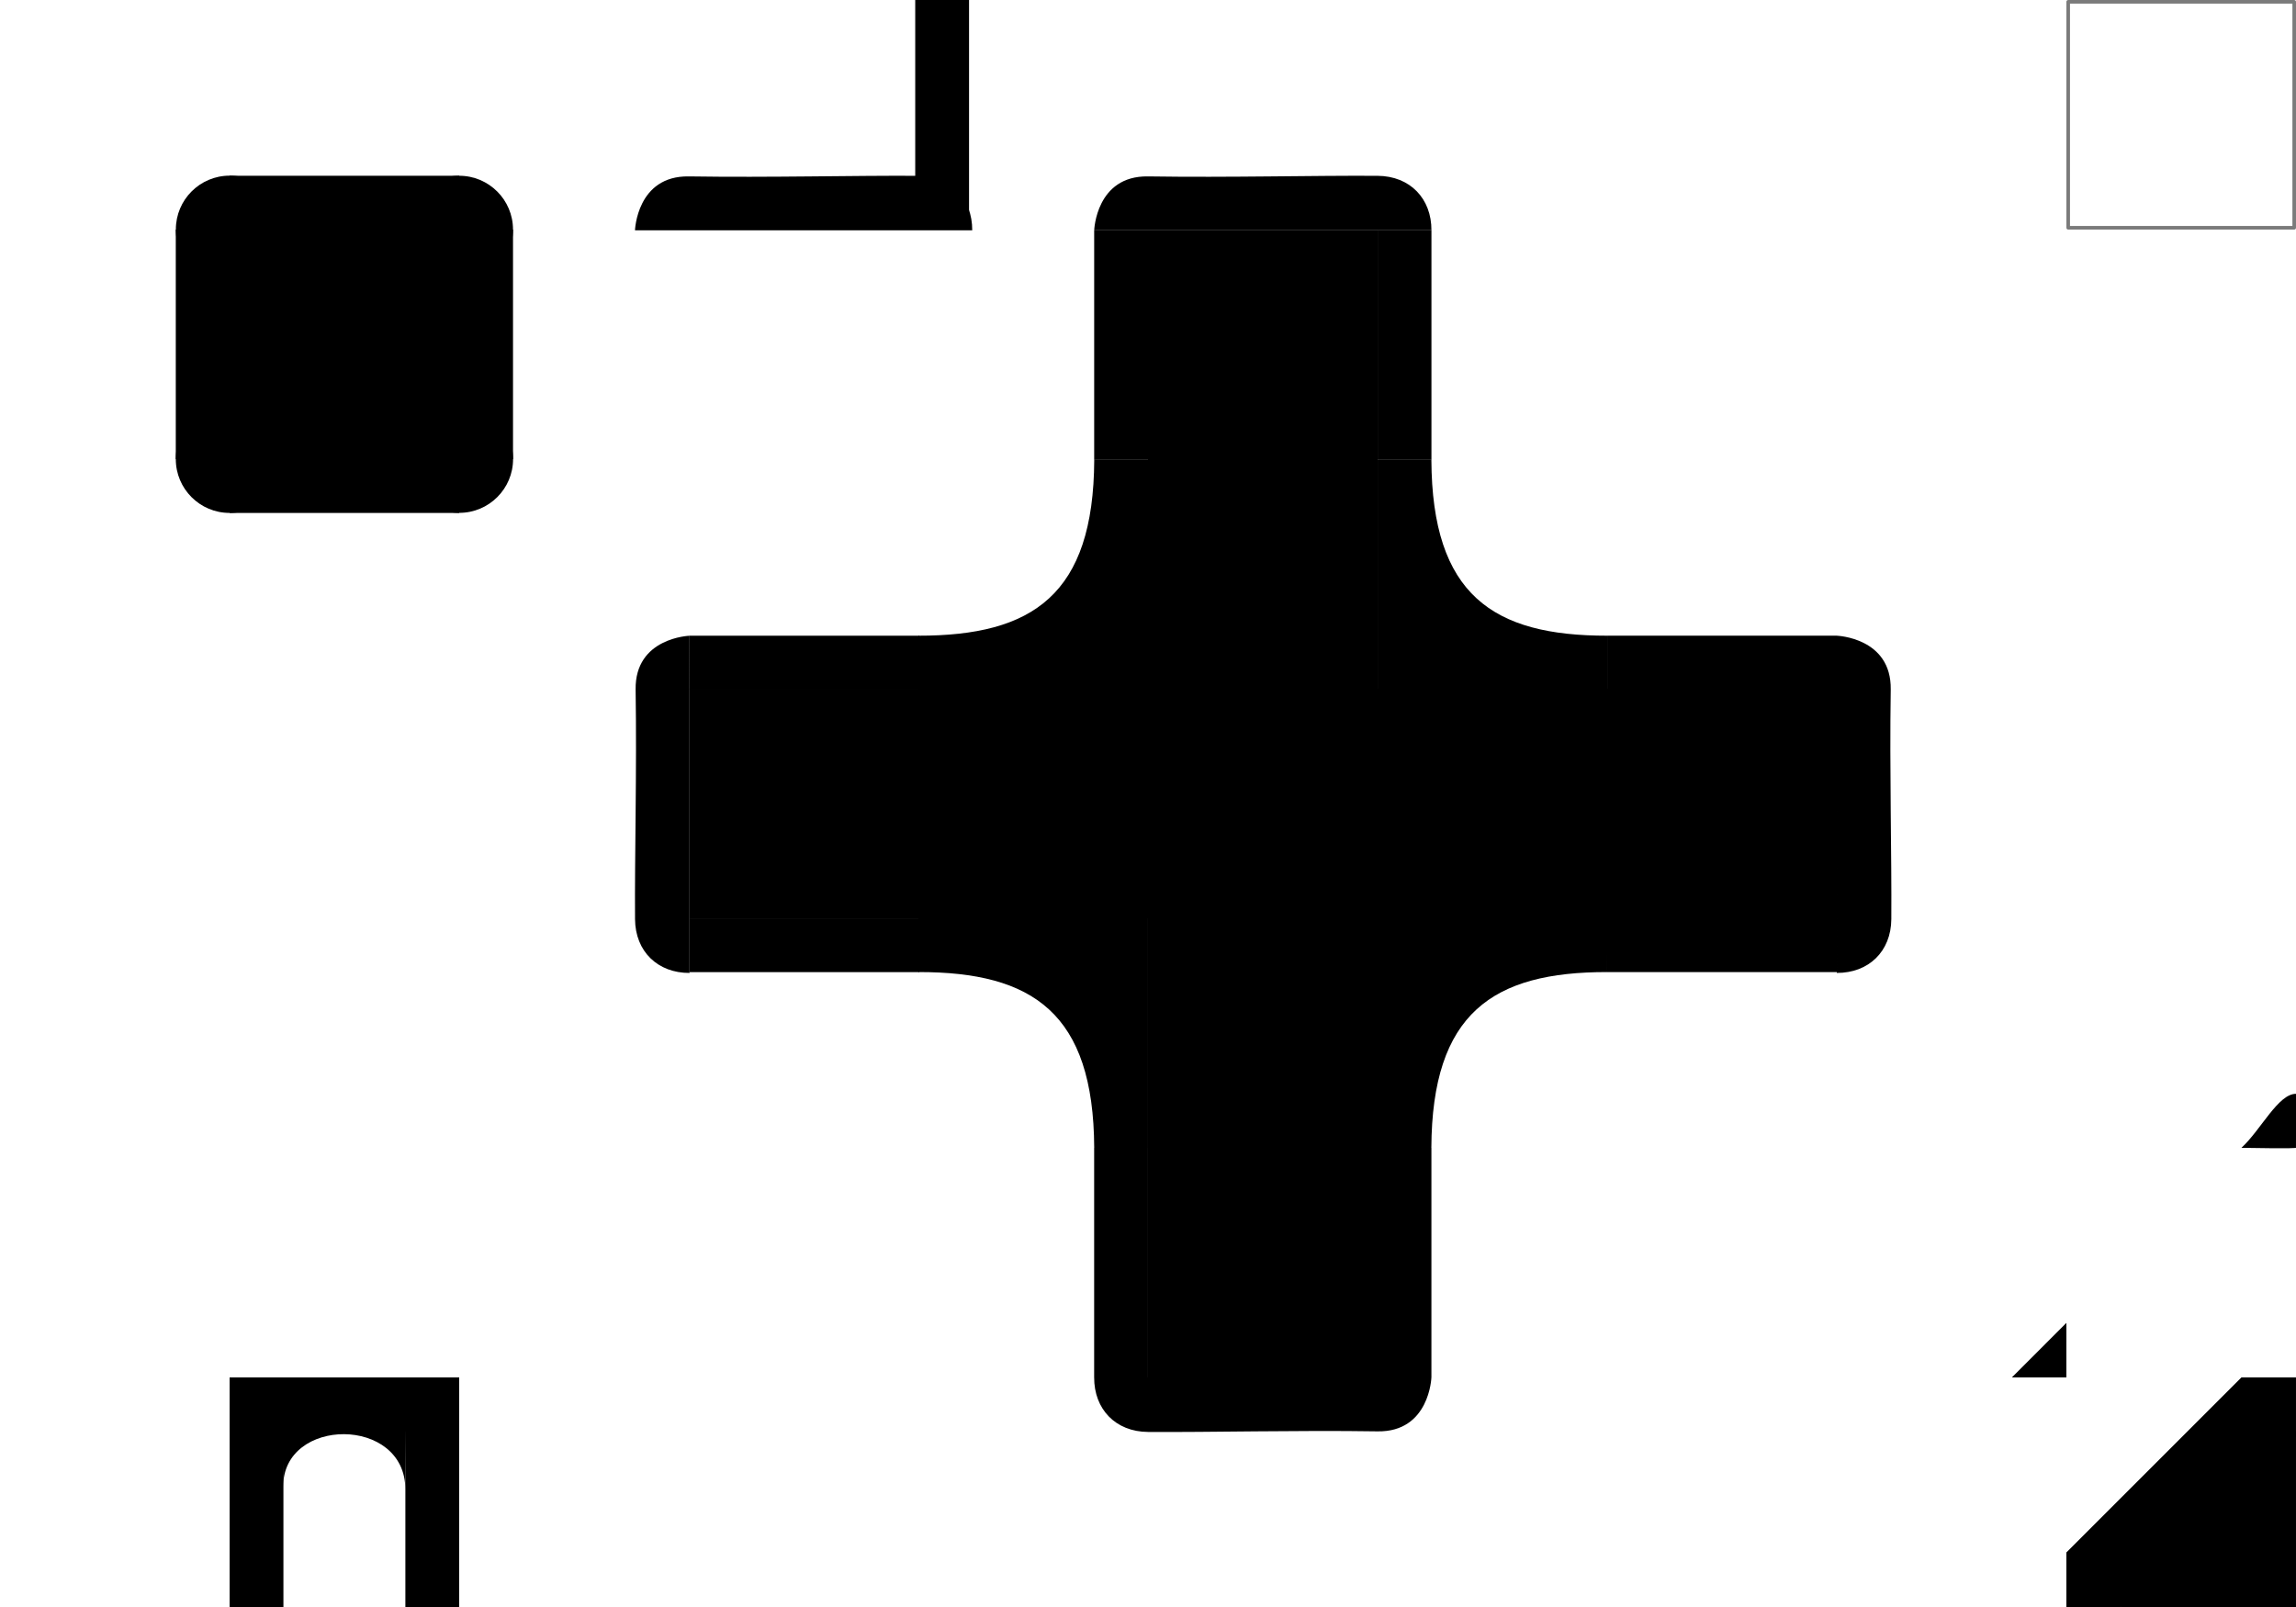 <?xml version="1.0" encoding="UTF-8" standalone="no"?>
<!-- Created with Inkscape (http://www.inkscape.org/) -->

<svg
   width="1280"
   height="896"
   viewBox="0 0 338.667 237.067"
   version="1.1"
   id="svg1"
   inkscape:export-filename="../../bitmap.png"
   inkscape:export-xdpi="96"
   inkscape:export-ydpi="96"
   inkscape:version="1.3.2 (091e20e, 2023-11-25)"
   sodipodi:docname="mapv2.svg"
   xmlns:inkscape="http://www.inkscape.org/namespaces/inkscape"
   xmlns:sodipodi="http://sodipodi.sourceforge.net/DTD/sodipodi-0.dtd"
   xmlns="http://www.w3.org/2000/svg"
   xmlns:svg="http://www.w3.org/2000/svg">
  <sodipodi:namedview
     id="namedview1"
     pagecolor="#ffffff"
     bordercolor="#000000"
     borderopacity="0.25"
     inkscape:showpageshadow="2"
     inkscape:pageopacity="0.0"
     inkscape:pagecheckerboard="0"
     inkscape:deskcolor="#d1d1d1"
     inkscape:document-units="mm"
     showgrid="true"
     inkscape:zoom="2.1911797"
     inkscape:cx="1133.1795"
     inkscape:cy="96.066973"
     inkscape:window-width="1440"
     inkscape:window-height="786"
     inkscape:window-x="0"
     inkscape:window-y="25"
     inkscape:window-maximized="0"
     inkscape:current-layer="layer1"
     showguides="false">
    <inkscape:grid
       id="grid1"
       units="px"
       originx="0"
       originy="0"
       spacingx="33.867"
       spacingy="33.867"
       empcolor="#0099e5"
       empopacity="0.302"
       color="#0099e5"
       opacity="0.149"
       empspacing="5"
       dotted="false"
       gridanglex="30"
       gridanglez="30"
       visible="true" />
  </sodipodi:namedview>
  <defs
     id="defs1" />
  <g
     inkscape:label="Layer 1"
     inkscape:groupmode="layer"
     id="layer1">
    <rect
       style="fill:#000000;fill-opacity:1;stroke:none;stroke-width:0;stroke-linejoin:round;stroke-dasharray:none"
       id="rect1"
       width="33.867"
       height="33.867"
       x="33.867"
       y="33.867"
       ry="0"
       inkscape:export-filename="map.png"
       inkscape:export-xdpi="148.40904"
       inkscape:export-ydpi="148.40904" />
    <rect
       style="fill:#000000;fill-opacity:1;stroke:none;stroke-width:0;stroke-linejoin:round;stroke-dasharray:none"
       id="rect1-6-37"
       width="33.867"
       height="33.867"
       x="169.333"
       y="101.6"
       ry="0" />
    <rect
       style="fill:#000000;fill-opacity:1;stroke:none;stroke-width:0;stroke-linejoin:round;stroke-dasharray:none"
       id="rect1-6-7"
       width="33.867"
       height="33.867"
       x="169.333"
       y="135.467"
       ry="0" />
    <rect
       style="fill:#000000;fill-opacity:1;stroke:none;stroke-width:0;stroke-linejoin:round;stroke-dasharray:none"
       id="rect1-6-7-9"
       width="33.867"
       height="33.867"
       x="169.333"
       y="169.333"
       ry="0" />
    <rect
       style="fill:#000000;fill-opacity:1;stroke:none;stroke-width:0;stroke-linejoin:round;stroke-dasharray:none"
       id="rect1-6-5"
       width="33.867"
       height="33.867"
       x="169.333"
       y="67.733"
       ry="0" />
    <rect
       style="fill:#000000;fill-opacity:1;stroke:none;stroke-width:0;stroke-linejoin:round;stroke-dasharray:none"
       id="rect1-6-3"
       width="33.867"
       height="33.867"
       x="135.467"
       y="101.6"
       ry="0" />
    <rect
       style="fill:#000000;fill-opacity:1;stroke:none;stroke-width:0;stroke-linejoin:round;stroke-dasharray:none"
       id="rect1-6-6"
       width="33.867"
       height="33.867"
       x="203.2"
       y="101.6"
       ry="0" />
    <rect
       style="fill:#000000;fill-opacity:1;stroke:none;stroke-width:0;stroke-linejoin:round;stroke-dasharray:none"
       id="rect1-2"
       width="7.938"
       height="33.867"
       x="25.929"
       y="33.867"
       ry="0" />
    <rect
       style="fill:#000000;fill-opacity:1;stroke:none;stroke-width:0;stroke-linejoin:round;stroke-dasharray:none"
       id="rect1-2-8"
       width="7.938"
       height="33.867"
       x="67.733"
       y="33.867"
       ry="0" />
    <rect
       style="fill:#000000;fill-opacity:1;stroke:none;stroke-width:0;stroke-linejoin:round;stroke-dasharray:none"
       id="rect1-2-8-2"
       width="7.938"
       height="33.867"
       x="203.2"
       y="169.333"
       ry="0" />
    <rect
       style="fill:#000000;fill-opacity:1;stroke:none;stroke-width:0;stroke-linejoin:round;stroke-dasharray:none"
       id="rect1-7"
       width="33.867"
       height="7.938"
       x="33.867"
       y="25.929"
       ry="0" />
    <rect
       style="fill:#000000;fill-opacity:1;stroke:none;stroke-width:0;stroke-linejoin:round;stroke-dasharray:none"
       id="rect1-7-5"
       width="33.867"
       height="7.938"
       x="33.867"
       y="67.733"
       ry="0" />
    <rect
       style="fill:#000000;fill-opacity:1;stroke:none;stroke-width:0;stroke-linejoin:round;stroke-dasharray:none"
       id="rect1-75"
       width="33.867"
       height="33.867"
       x="237.067"
       y="101.6"
       ry="0"
       inkscape:export-filename="map.png"
       inkscape:export-xdpi="148.40904"
       inkscape:export-ydpi="148.40904" />
    <rect
       style="fill:#000000;fill-opacity:1;stroke:none;stroke-width:0;stroke-linejoin:round;stroke-dasharray:none"
       id="rect1-7-5-1"
       width="33.867"
       height="7.938"
       x="237.067"
       y="135.467"
       ry="0" />
    <circle
       style="fill:#000000;fill-opacity:1;stroke:none;stroke-width:0;stroke-linejoin:round;stroke-dasharray:none"
       id="path1"
       cx="67.742"
       cy="67.719"
       r="7.938" />
    <circle
       style="fill:#000000;fill-opacity:1;stroke:none;stroke-width:0;stroke-linejoin:round;stroke-dasharray:none"
       id="path1-9"
       cx="67.732"
       cy="33.866"
       r="7.938" />
    <circle
       style="fill:#000000;fill-opacity:1;stroke:none;stroke-width:0;stroke-linejoin:round;stroke-dasharray:none"
       id="path1-3"
       cx="33.868"
       cy="67.73"
       r="7.938" />
    <circle
       style="fill:#000000;fill-opacity:1;stroke:none;stroke-width:0;stroke-linejoin:round;stroke-dasharray:none"
       id="path1-9-1"
       cx="33.876"
       cy="33.85"
       r="7.938" />
    <path
       style="fill:#000000;fill-opacity:1;stroke:none;stroke-width:0;stroke-linejoin:round;stroke-dasharray:none"
       d="m 203.198,169.332 v -33.869 l 33.872,0.004 -0.005,7.934 c -16.872,-0.02 -25.841,6.044 -25.936,25.93 z"
       id="path4"
       sodipodi:nodetypes="cccccc" />
    <rect
       style="fill:#000000;fill-opacity:1;stroke:none;stroke-width:0;stroke-linejoin:round;stroke-dasharray:none"
       id="rect1-2-8-2-1"
       width="7.938"
       height="33.867"
       x="-169.329"
       y="169.333"
       ry="0"
       transform="scale(-1,1)" />
    <rect
       style="fill:#000000;fill-opacity:1;stroke:none;stroke-width:0;stroke-linejoin:round;stroke-dasharray:none"
       id="rect1-2-8-2-1-8"
       width="7.937"
       height="33.867"
       x="-67.732"
       y="203.2"
       ry="0"
       transform="scale(-1,1)" />
    <rect
       style="fill:#000000;fill-opacity:1;stroke:none;stroke-width:0;stroke-linejoin:round;stroke-dasharray:none"
       id="rect1-2-8-2-1-8-6"
       width="7.937"
       height="33.867"
       x="203.201"
       y="33.867"
       ry="0"
       transform="matrix(0,1,1,0,0,0)" />
    <rect
       style="fill:#000000;fill-opacity:1;stroke:none;stroke-width:0;stroke-linejoin:round;stroke-dasharray:none"
       id="rect1-2-8-2-1-8-2"
       width="7.937"
       height="33.867"
       x="33.868"
       y="203.2"
       ry="0" />
    <path
       style="fill:#000000;fill-opacity:1;stroke:none;stroke-width:0;stroke-linejoin:round;stroke-dasharray:none"
       d="m 169.331,169.332 v -33.869 l -33.872,0.004 0.005,7.934 c 16.872,-0.02 25.841,6.044 25.936,25.93 z"
       id="path4-5"
       sodipodi:nodetypes="cccccc" />
    <path
       style="fill:#000000;fill-opacity:1;stroke-width:0;stroke-linejoin:round"
       d="m 161.392,203.201 49.745,-5.3e-4 c 0,0 -0.271,8.074 -7.935,7.956 -12.009,-0.185 -24.579,0.152 -33.873,0.086 -4.787,-0.034 -7.955,-3.362 -7.937,-8.041 z"
       id="path2"
       sodipodi:nodetypes="ccssc" />
    <path
       style="fill:#000000;fill-opacity:1;stroke-width:0;stroke-linejoin:round"
       d="m 270.934,143.526 -5.3e-4,-49.745 c 0,0 8.074,0.271 7.956,7.935 -0.185,12.009 0.152,24.579 0.086,33.873 -0.034,4.787 -3.362,7.955 -8.041,7.937 z"
       id="path2-43"
       sodipodi:nodetypes="ccssc" />
    <rect
       style="fill:#000000;fill-opacity:1;stroke:none;stroke-width:0;stroke-linejoin:round;stroke-dasharray:none"
       id="rect1-6-7-3"
       width="33.867"
       height="33.867"
       x="-203.2"
       y="-101.714"
       ry="0"
       transform="scale(-1)" />
    <rect
       style="fill:#000000;fill-opacity:1;stroke:none;stroke-width:0;stroke-linejoin:round;stroke-dasharray:none"
       id="rect1-6-7-9-7"
       width="33.867"
       height="33.867"
       x="-203.2"
       y="-67.847"
       ry="0"
       transform="scale(-1)" />
    <rect
       style="fill:#000000;fill-opacity:1;stroke:none;stroke-width:0;stroke-linejoin:round;stroke-dasharray:none"
       id="rect1-2-8-2-7"
       width="7.938"
       height="33.867"
       x="-169.333"
       y="-67.847"
       ry="0"
       transform="scale(-1)" />
    <rect
       style="fill:#000000;fill-opacity:1;stroke:none;stroke-width:0;stroke-linejoin:round;stroke-dasharray:none"
       id="rect1-2-8-2-7-0"
       width="7.938"
       height="33.867"
       x="-142.937"
       y="-33.867"
       ry="0"
       transform="scale(-1)" />
    <path
       style="fill:#000000;fill-opacity:1;stroke:none;stroke-width:0;stroke-linejoin:round;stroke-dasharray:none"
       d="m 169.335,67.848 v 33.869 l -33.872,-0.004 0.005,-7.934 c 16.872,0.02 25.841,-6.044 25.936,-25.93 z"
       id="path4-2"
       sodipodi:nodetypes="cccccc" />
    <rect
       style="fill:#000000;fill-opacity:1;stroke:none;stroke-width:0;stroke-linejoin:round;stroke-dasharray:none"
       id="rect1-2-8-2-1-5"
       width="7.938"
       height="33.867"
       x="203.205"
       y="-67.847"
       ry="0"
       transform="scale(1,-1)" />
    <rect
       style="fill:#000000;fill-opacity:1;stroke:none;stroke-width:0;stroke-linejoin:round;stroke-dasharray:none"
       id="rect1-7-5-1-5-6"
       width="33.867"
       height="7.938"
       x="237.071"
       y="-101.714"
       ry="0"
       transform="scale(1,-1)" />
    <rect
       style="fill:#000000;fill-opacity:1;stroke:none;stroke-width:0;stroke-linejoin:round;stroke-dasharray:none"
       id="rect1-75-7"
       width="33.867"
       height="33.867"
       x="-135.58"
       y="101.605"
       ry="0"
       inkscape:export-filename="map.png"
       inkscape:export-xdpi="148.40904"
       inkscape:export-ydpi="148.40904"
       transform="scale(-1,1)" />
    <rect
       style="fill:#000000;fill-opacity:1;stroke:none;stroke-width:0;stroke-linejoin:round;stroke-dasharray:none"
       id="rect1-7-5-1-1"
       width="33.867"
       height="7.938"
       x="-135.58"
       y="135.472"
       ry="0"
       transform="scale(-1,1)" />
    <path
       style="fill:#000000;fill-opacity:1;stroke-width:0;stroke-linejoin:round"
       d="m 101.712,143.531 5.3e-4,-49.745 c 0,0 -8.074,0.271 -7.956,7.935 0.185,12.009 -0.152,24.579 -0.086,33.873 0.034,4.787 3.362,7.955 8.041,7.937 z"
       id="path2-43-7"
       sodipodi:nodetypes="ccssc" />
    <path
       style="fill:#000000;fill-opacity:1;stroke-width:0;stroke-linejoin:round"
       d="m 143.407,33.979 -49.745,5.3e-4 c 0,0 0.271,-8.074 7.935,-7.956 12.009,0.185 24.579,-0.152 33.873,-0.086 4.787,0.034 7.955,3.362 7.937,8.041 z"
       id="path2-43-7-7"
       sodipodi:nodetypes="ccssc" />
    <rect
       style="fill:#000000;fill-opacity:1;stroke:none;stroke-width:0;stroke-linejoin:round;stroke-dasharray:none"
       id="rect1-7-5-1-5-6-4"
       width="33.867"
       height="7.938"
       x="-135.575"
       y="-101.719"
       ry="0"
       transform="scale(-1)" />
    <path
       style="fill:#000000;fill-opacity:1;stroke:none;stroke-width:0;stroke-linejoin:round;stroke-dasharray:none"
       d="m 203.203,67.848 v 33.869 l 33.872,-0.004 -0.005,-7.934 c -16.872,0.02 -25.841,-6.044 -25.936,-25.93 z"
       id="path4-5-3"
       sodipodi:nodetypes="cccccc" />
    <path
       style="fill:#000000;fill-opacity:1;stroke-width:0;stroke-linejoin:round"
       d="m 211.142,33.979 -49.745,5.3e-4 c 0,0 0.271,-8.074 7.935,-7.956 12.009,0.185 24.579,-0.152 33.873,-0.086 4.787,0.034 7.955,3.362 7.937,8.041 z"
       id="path2-4"
       sodipodi:nodetypes="ccssc" />
    <path
       style="fill:#000000;fill-opacity:1;stroke-width:0;stroke-linejoin:round"
       d="m 41.562,208.602 18.333,0.329 -0.109,10.776 c 0.02,-10.858 -18.104,-10.714 -18.007,-0.37 -0.151,-10.234 -0.169,-10.615 -0.169,-10.615 z"
       id="path3"
       sodipodi:nodetypes="cccccc" />
    <g
       id="g5"
       transform="translate(33.866,67.733)"
       style="fill:#000000">
      <path
         id="rect1-6-7-7-4"
         style="fill:#000000;fill-opacity:1;stroke:none;stroke-width:0;stroke-linejoin:round;stroke-dasharray:none"
         d="M 114.046 305.625 L 77.533 305.625 L 77.533 317.007 L 95.789 335.263 L 114.046 317.007 L 114.046 305.625 z "
         transform="rotate(-45)" />
      <rect
         style="fill:#000000;fill-opacity:1;stroke-width:0;stroke-linejoin:round"
         id="rect5"
         width="8.095"
         height="8.047"
         x="270.931"
         y="161.291" />
      <rect
         style="fill:#000000;fill-opacity:1;stroke-width:0;stroke-linejoin:round"
         id="rect5-1"
         width="8.043"
         height="8.819"
         x="296.756"
         y="135.466" />
    </g>
    <path
       style="fill:#000000;fill-opacity:1;stroke-width:0;stroke-linejoin:round"
       d="m 338.664,169.33 0.015,-7.97 c -2.641,-0.016 -5.166,5.303 -8.059,7.968 8.119,0.15 8.044,0.001 8.044,0.001 z"
       id="path5"
       sodipodi:nodetypes="ccccc" />
    <path
       style="fill:#000000;fill-opacity:1;stroke-width:0;stroke-linejoin:round"
       d="m 304.798,203.201 0.003,-8.049 -8.045,8.049 z"
       id="path6" />
    <rect
       style="fill:none;stroke:#0f0f0f;stroke-width:0.529;stroke-linecap:round;stroke-linejoin:round;stroke-miterlimit:32.3;stroke-dasharray:none;stroke-opacity:0.55"
       id="rect2"
       width="33.337"
       height="33.337"
       x="305.065"
       y="0.265"
       ry="0"
       inkscape:export-filename="../../Sprites/Map/grid.png"
       inkscape:export-xdpi="96"
       inkscape:export-ydpi="96" />
  </g>
</svg>
